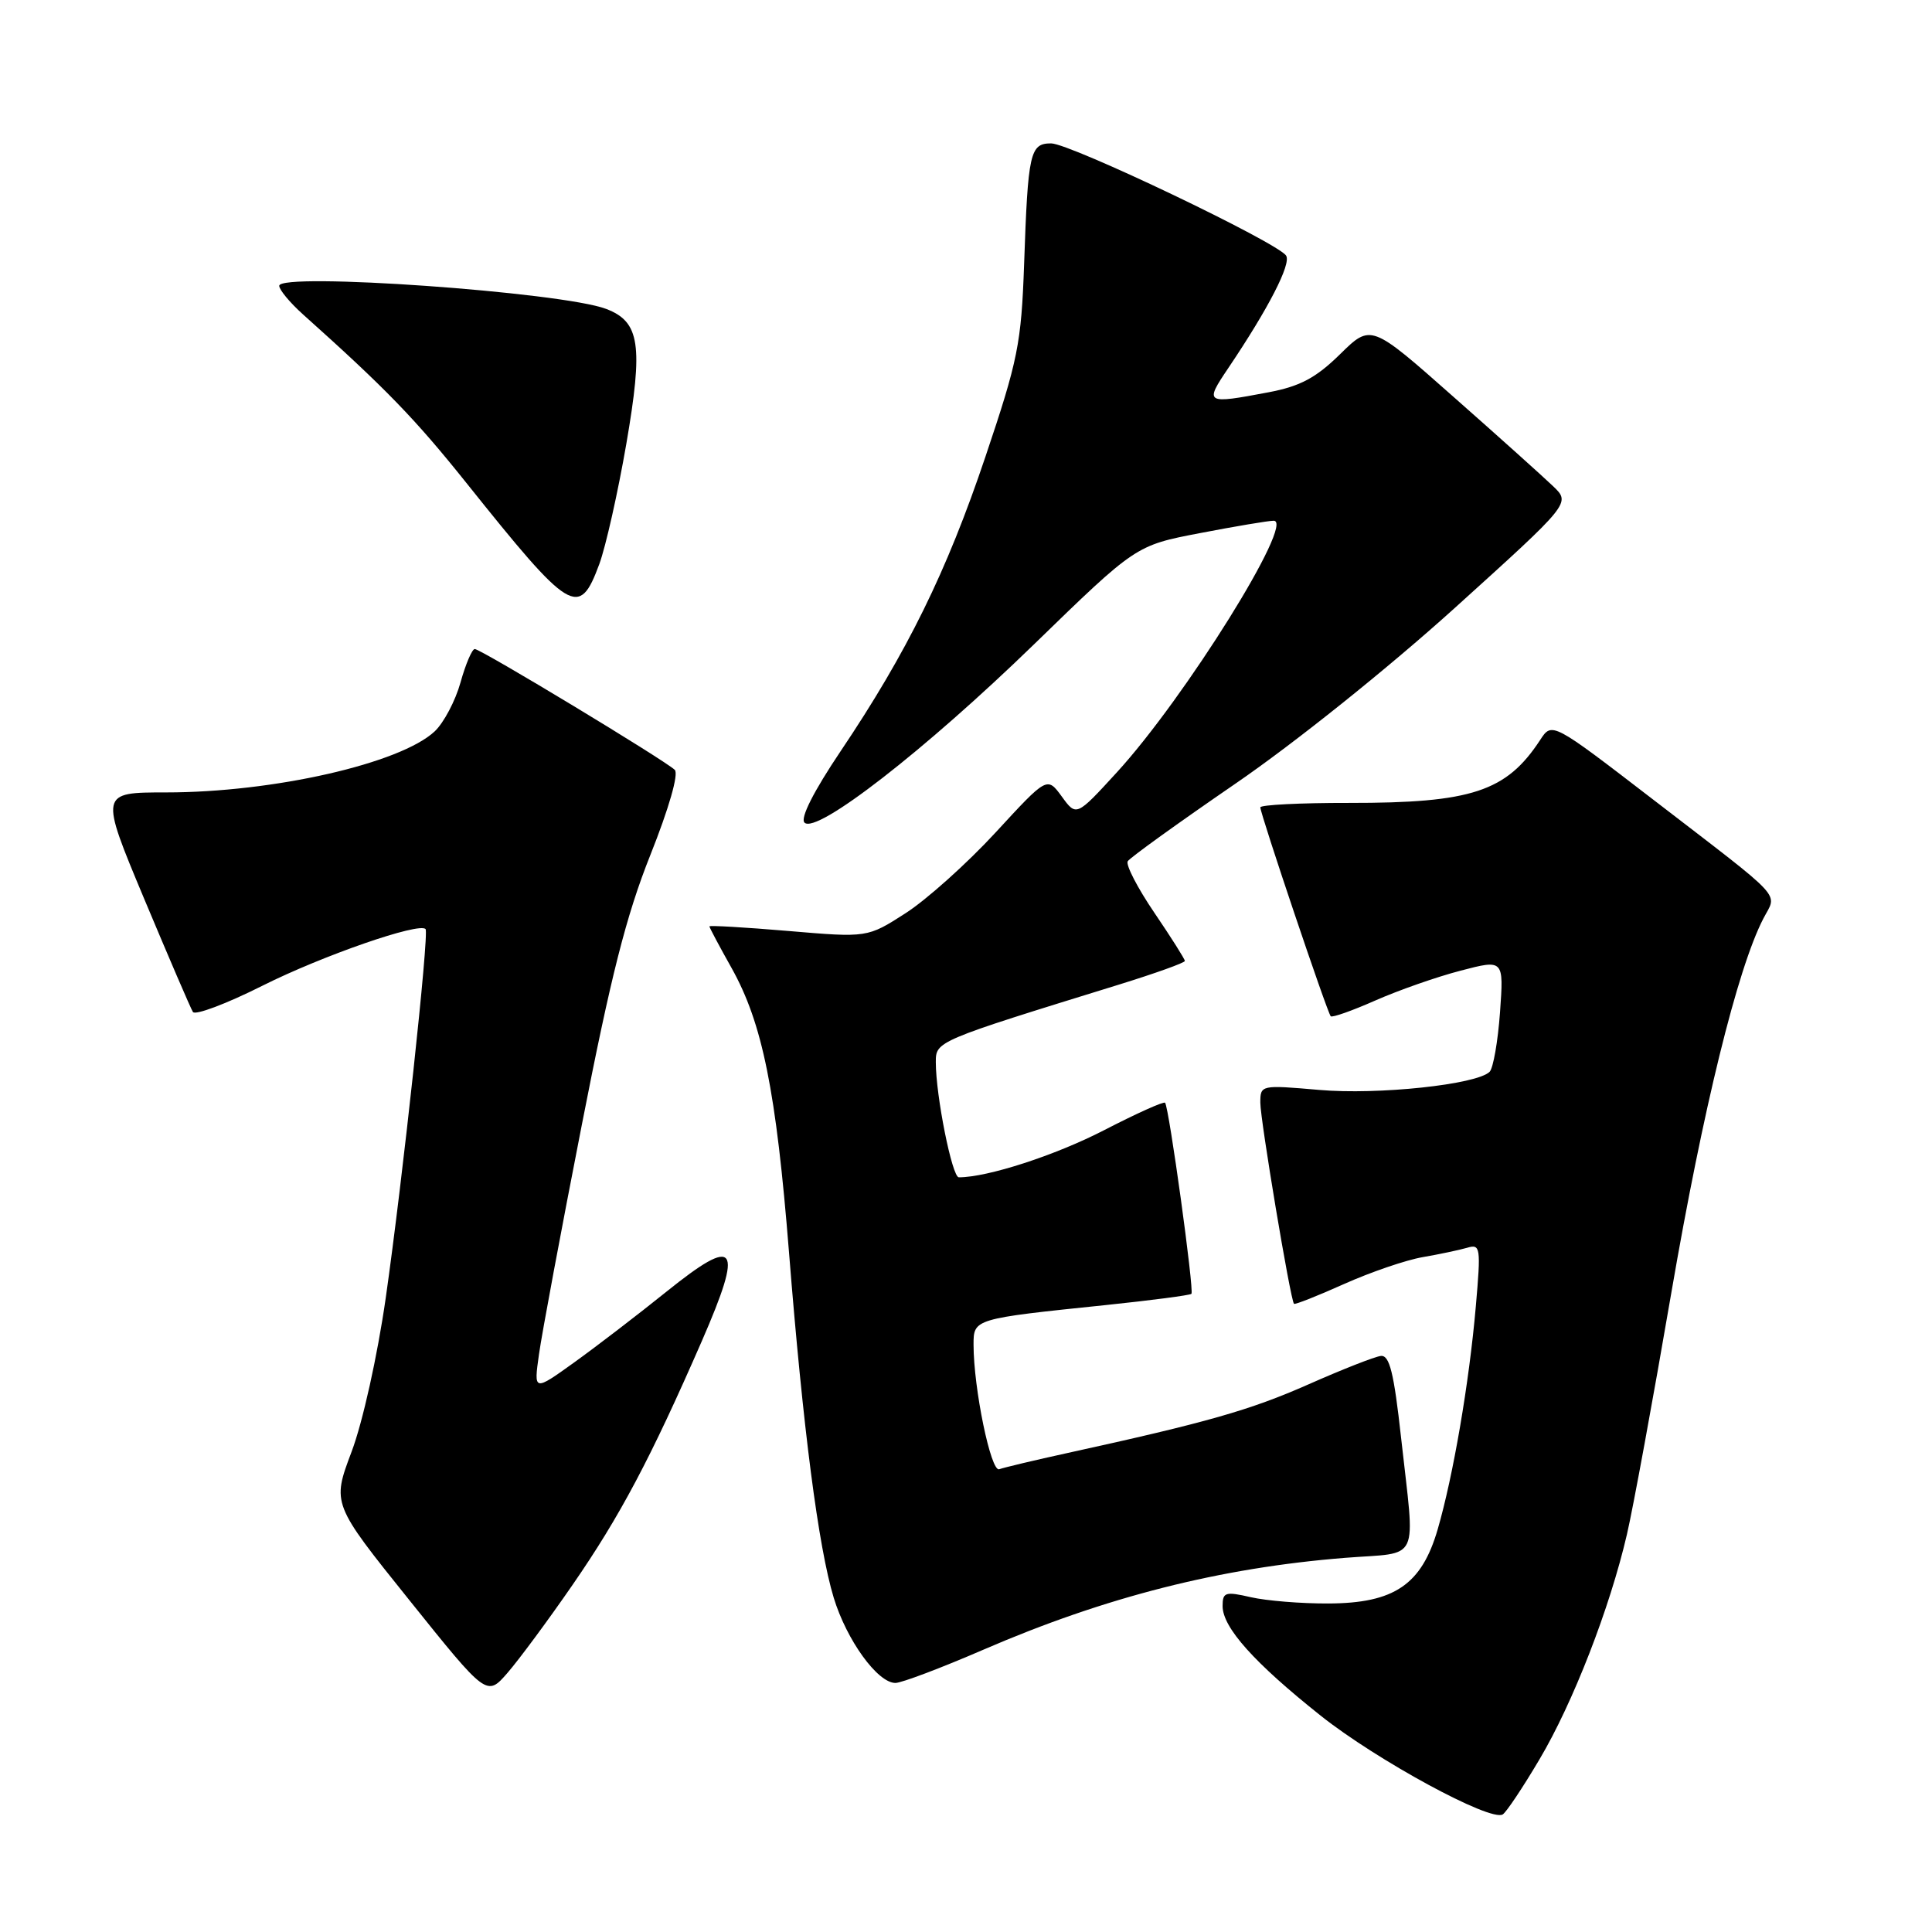 <?xml version="1.0" encoding="UTF-8" standalone="no"?>
<!DOCTYPE svg PUBLIC "-//W3C//DTD SVG 1.1//EN" "http://www.w3.org/Graphics/SVG/1.1/DTD/svg11.dtd" >
<svg xmlns="http://www.w3.org/2000/svg" xmlns:xlink="http://www.w3.org/1999/xlink" version="1.1" viewBox="0 0 256 256">
 <g >
 <path fill="currentColor"
d=" M 203.98 233.14 C 208.41 225.69 213.32 213.07 215.58 203.30 C 216.39 199.83 219.04 185.40 221.47 171.24 C 225.66 146.90 230.22 128.35 233.65 121.72 C 235.48 118.17 236.83 119.63 219.08 105.97 C 205.65 95.64 205.65 95.64 204.08 98.05 C 199.60 104.89 194.99 106.41 178.75 106.39 C 172.29 106.38 167.00 106.65 167.00 106.98 C 167.00 107.85 175.88 134.22 176.33 134.66 C 176.53 134.86 179.19 133.92 182.24 132.57 C 185.30 131.22 190.37 129.44 193.53 128.62 C 199.26 127.12 199.26 127.12 198.76 134.13 C 198.48 137.99 197.86 141.54 197.38 142.02 C 195.67 143.71 182.60 145.10 174.80 144.42 C 167.06 143.75 167.00 143.76 167.00 146.12 C 167.00 148.40 170.98 172.23 171.46 172.76 C 171.58 172.90 174.57 171.72 178.09 170.14 C 181.62 168.56 186.30 166.96 188.50 166.58 C 190.70 166.20 193.35 165.64 194.39 165.34 C 196.17 164.81 196.24 165.24 195.55 173.14 C 194.67 183.25 192.56 195.56 190.50 202.65 C 188.37 209.98 184.74 212.44 176.03 212.47 C 172.44 212.49 167.81 212.11 165.75 211.64 C 162.36 210.86 162.00 210.97 162.00 212.81 C 162.00 215.65 166.19 220.33 174.99 227.33 C 182.44 233.25 197.50 241.43 199.12 240.42 C 199.59 240.14 201.78 236.86 203.98 233.14 Z  M 75.87 210.00 C 82.16 200.89 86.20 193.27 93.00 177.69 C 98.57 164.90 97.65 163.64 88.30 171.16 C 84.56 174.17 79.07 178.38 76.11 180.51 C 70.72 184.38 70.72 184.38 71.42 179.44 C 71.80 176.72 74.35 163.06 77.09 149.07 C 80.93 129.39 82.98 121.30 86.18 113.28 C 88.64 107.10 89.95 102.55 89.41 102.01 C 88.15 100.77 63.72 86.00 62.91 86.00 C 62.55 86.00 61.70 87.99 61.02 90.43 C 60.34 92.87 58.80 95.77 57.61 96.90 C 53.06 101.17 36.23 105.00 22.00 105.00 C 13.21 105.00 13.21 105.00 19.11 119.11 C 22.36 126.86 25.26 133.61 25.56 134.09 C 25.85 134.57 30.01 133.01 34.80 130.60 C 42.74 126.62 55.57 122.17 56.39 123.11 C 56.88 123.68 53.36 156.25 51.11 172.00 C 50.01 179.67 48.06 188.47 46.58 192.38 C 43.99 199.26 43.99 199.26 54.25 212.04 C 64.50 224.82 64.50 224.82 67.25 221.66 C 68.76 219.92 72.64 214.68 75.87 210.00 Z  M 130.31 218.59 C 146.47 211.60 161.68 207.74 178.25 206.42 C 188.36 205.62 187.52 207.42 185.65 190.50 C 184.70 181.89 184.12 179.54 182.97 179.67 C 182.16 179.76 177.84 181.46 173.37 183.44 C 165.65 186.85 159.98 188.47 141.50 192.52 C 137.10 193.48 133.01 194.46 132.40 194.68 C 131.30 195.10 129.00 183.96 129.00 178.17 C 129.00 174.75 129.02 174.74 146.50 172.93 C 152.55 172.30 157.67 171.63 157.87 171.44 C 158.26 171.07 154.91 146.78 154.38 146.12 C 154.21 145.91 150.57 147.55 146.29 149.76 C 139.83 153.09 130.87 156.00 127.05 156.00 C 126.16 156.00 124.00 145.19 124.00 140.75 C 124.00 137.96 124.00 137.96 148.25 130.47 C 153.06 128.98 157.00 127.57 157.00 127.33 C 157.00 127.09 155.18 124.21 152.95 120.93 C 150.72 117.65 149.14 114.58 149.43 114.12 C 149.72 113.65 156.11 109.05 163.64 103.88 C 171.50 98.50 183.89 88.57 192.73 80.59 C 208.13 66.67 208.13 66.67 205.81 64.44 C 204.54 63.22 198.59 57.87 192.58 52.57 C 181.66 42.91 181.66 42.91 177.56 46.94 C 174.37 50.07 172.27 51.19 168.09 51.98 C 159.70 53.57 159.57 53.49 162.77 48.75 C 168.07 40.88 171.11 34.98 170.42 33.88 C 169.37 32.17 141.80 19.00 139.28 19.00 C 136.48 19.00 136.21 20.21 135.70 35.00 C 135.33 45.51 134.89 47.71 130.58 60.50 C 125.44 75.78 120.19 86.45 111.37 99.56 C 107.81 104.86 106.01 108.41 106.60 109.00 C 108.18 110.58 122.55 99.42 137.00 85.39 C 150.50 72.27 150.50 72.27 159.00 70.64 C 163.68 69.74 168.07 69.00 168.77 69.00 C 171.66 69.00 157.02 92.48 147.98 102.35 C 142.62 108.20 142.62 108.20 140.69 105.54 C 138.75 102.89 138.75 102.89 131.91 110.32 C 128.14 114.41 122.78 119.21 120.00 121.00 C 114.94 124.25 114.94 124.25 104.47 123.36 C 98.71 122.87 94.00 122.60 94.00 122.75 C 94.00 122.90 95.32 125.39 96.94 128.27 C 101.03 135.58 102.84 144.54 104.55 165.97 C 106.40 189.26 108.44 205.01 110.47 211.70 C 112.18 217.32 116.28 223.00 118.65 223.00 C 119.45 223.00 124.70 221.02 130.31 218.59 Z  M 79.41 74.75 C 80.27 72.41 81.88 65.24 82.99 58.82 C 85.25 45.70 84.79 42.63 80.31 40.93 C 74.44 38.70 37.00 36.05 37.00 37.87 C 37.00 38.40 38.42 40.11 40.16 41.67 C 51.13 51.49 54.99 55.48 61.79 63.98 C 75.65 81.32 76.73 81.98 79.41 74.75 Z "/>
</g>
</svg>